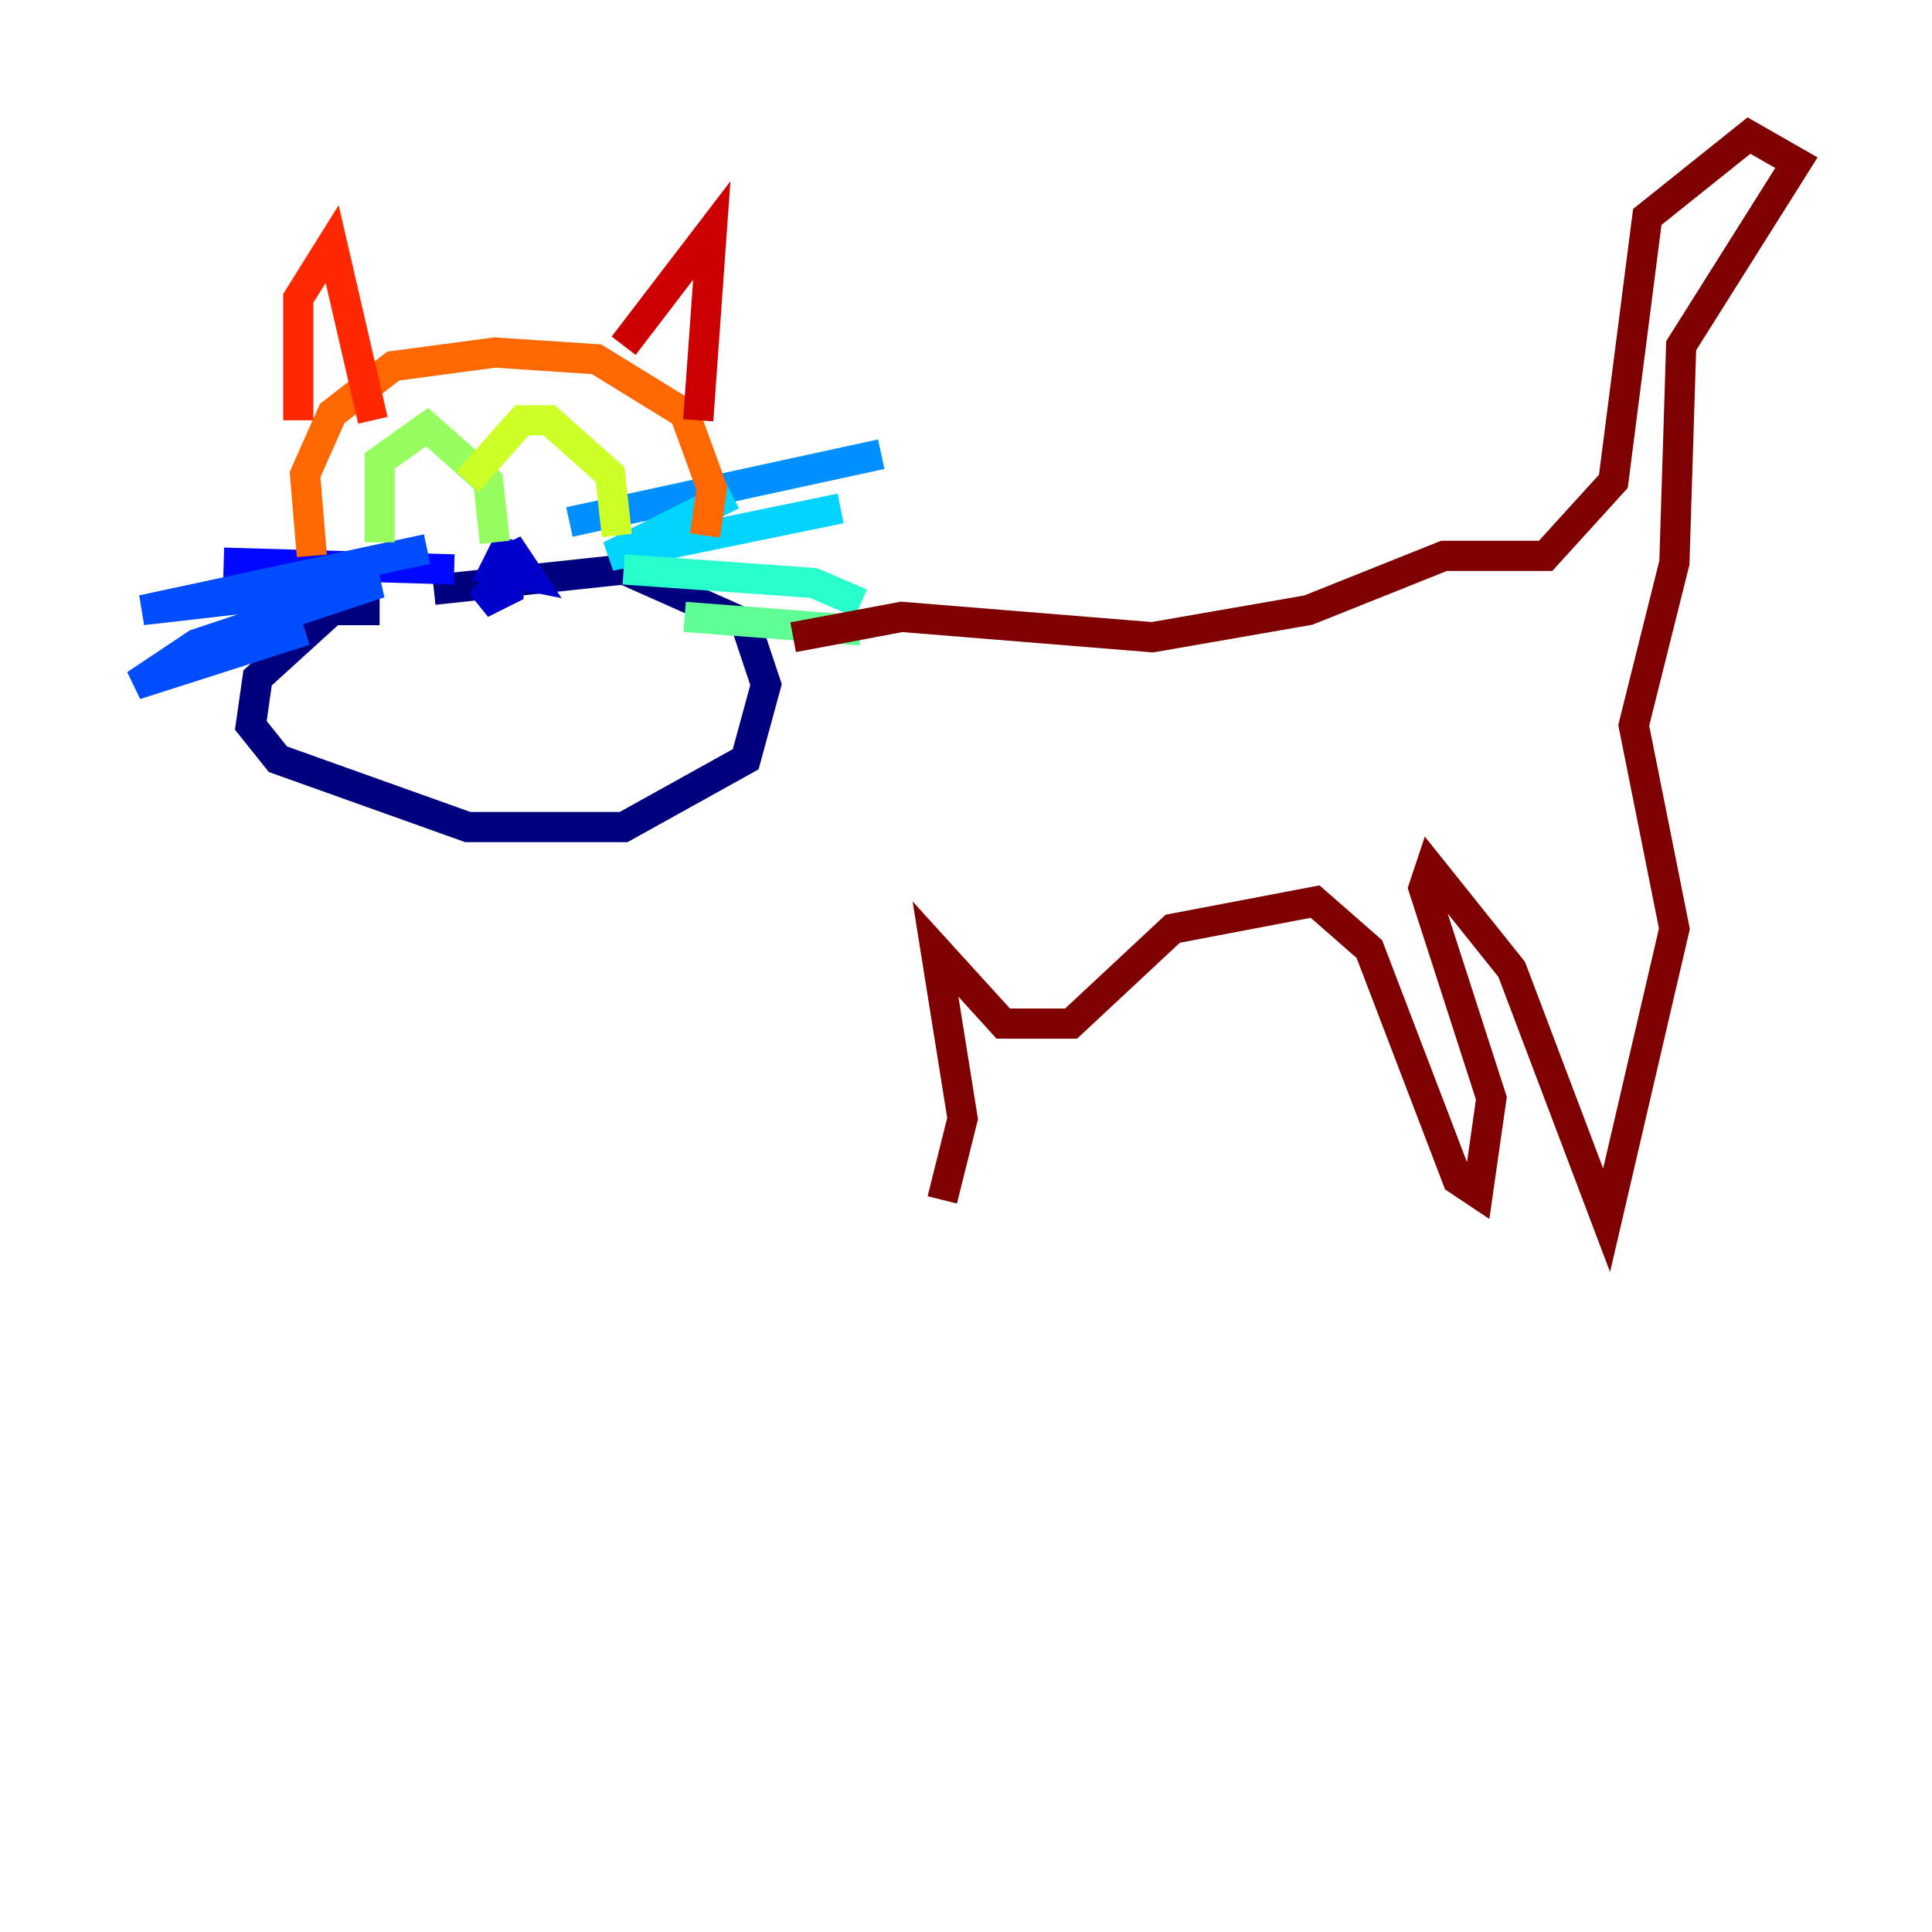 <?xml version="1.0" encoding="utf-8" ?>
<svg baseProfile="tiny" height="128" version="1.2" viewBox="0,0,128,128" width="128" xmlns="http://www.w3.org/2000/svg" xmlns:ev="http://www.w3.org/2001/xml-events" xmlns:xlink="http://www.w3.org/1999/xlink"><defs /><polyline fill="none" points="25.151,40.421 22.007,40.421 17.067,44.912 16.617,48.056 18.414,50.302 30.989,54.793 41.319,54.793 49.404,50.302 50.751,45.361 49.404,41.319 41.319,37.726 28.744,39.074" stroke="#00007f" stroke-width="2" /><polyline fill="none" points="33.684,37.726 31.888,39.972 33.684,39.074 33.684,35.93 32.786,37.726 35.032,38.175 34.133,36.828 33.235,37.277" stroke="#0000cc" stroke-width="2" /><polyline fill="none" points="30.091,37.726 14.821,37.277" stroke="#0008ff" stroke-width="2" /><polyline fill="none" points="28.295,36.379 9.432,40.421 25.151,38.625 13.025,42.667 8.982,45.361 20.21,41.768" stroke="#004cff" stroke-width="2" /><polyline fill="none" points="37.726,34.583 58.386,30.091" stroke="#0090ff" stroke-width="2" /><polyline fill="none" points="48.505,32.786 40.421,36.828 55.691,33.684" stroke="#00d4ff" stroke-width="2" /><polyline fill="none" points="41.319,37.726 53.895,38.625 57.039,39.972" stroke="#29ffcd" stroke-width="2" /><polyline fill="none" points="45.361,40.87 57.039,41.768" stroke="#5fff96" stroke-width="2" /><polyline fill="none" points="25.151,35.93 25.151,30.54 28.295,28.295 32.337,31.888 32.786,35.93" stroke="#96ff5f" stroke-width="2" /><polyline fill="none" points="30.989,31.888 34.583,27.846 36.379,27.846 40.421,31.439 40.87,35.481" stroke="#cdff29" stroke-width="2" /><polyline fill="none" points="29.193,34.583 29.193,34.583" stroke="#ffe500" stroke-width="2" /><polyline fill="none" points="37.277,33.684 37.277,33.684" stroke="#ffa600" stroke-width="2" /><polyline fill="none" points="20.66,36.828 20.21,31.439 22.007,27.396 26.049,24.253 32.786,23.354 39.523,23.803 45.361,27.396 47.158,32.337 46.709,35.481" stroke="#ff6700" stroke-width="2" /><polyline fill="none" points="19.761,27.846 19.761,19.761 22.007,16.168 24.702,27.846" stroke="#ff2800" stroke-width="2" /><polyline fill="none" points="41.319,22.905 47.158,15.27 46.26,27.846" stroke="#cc0000" stroke-width="2" /><polyline fill="none" points="52.547,42.218 59.733,40.87 76.351,42.218 86.681,40.421 95.663,36.828 102.4,36.828 106.891,31.888 109.137,14.372 115.874,8.982 119.017,10.779 111.382,22.905 110.933,37.277 108.239,48.056 110.933,61.53 106.442,80.842 100.154,64.225 94.765,57.488 94.316,58.835 98.807,72.758 97.909,79.046 96.561,78.147 90.723,62.877 87.13,59.733 77.698,61.53 70.961,67.817 66.47,67.817 61.979,62.877 63.775,74.105 62.428,79.495" stroke="#7f0000" stroke-width="2" /></svg>